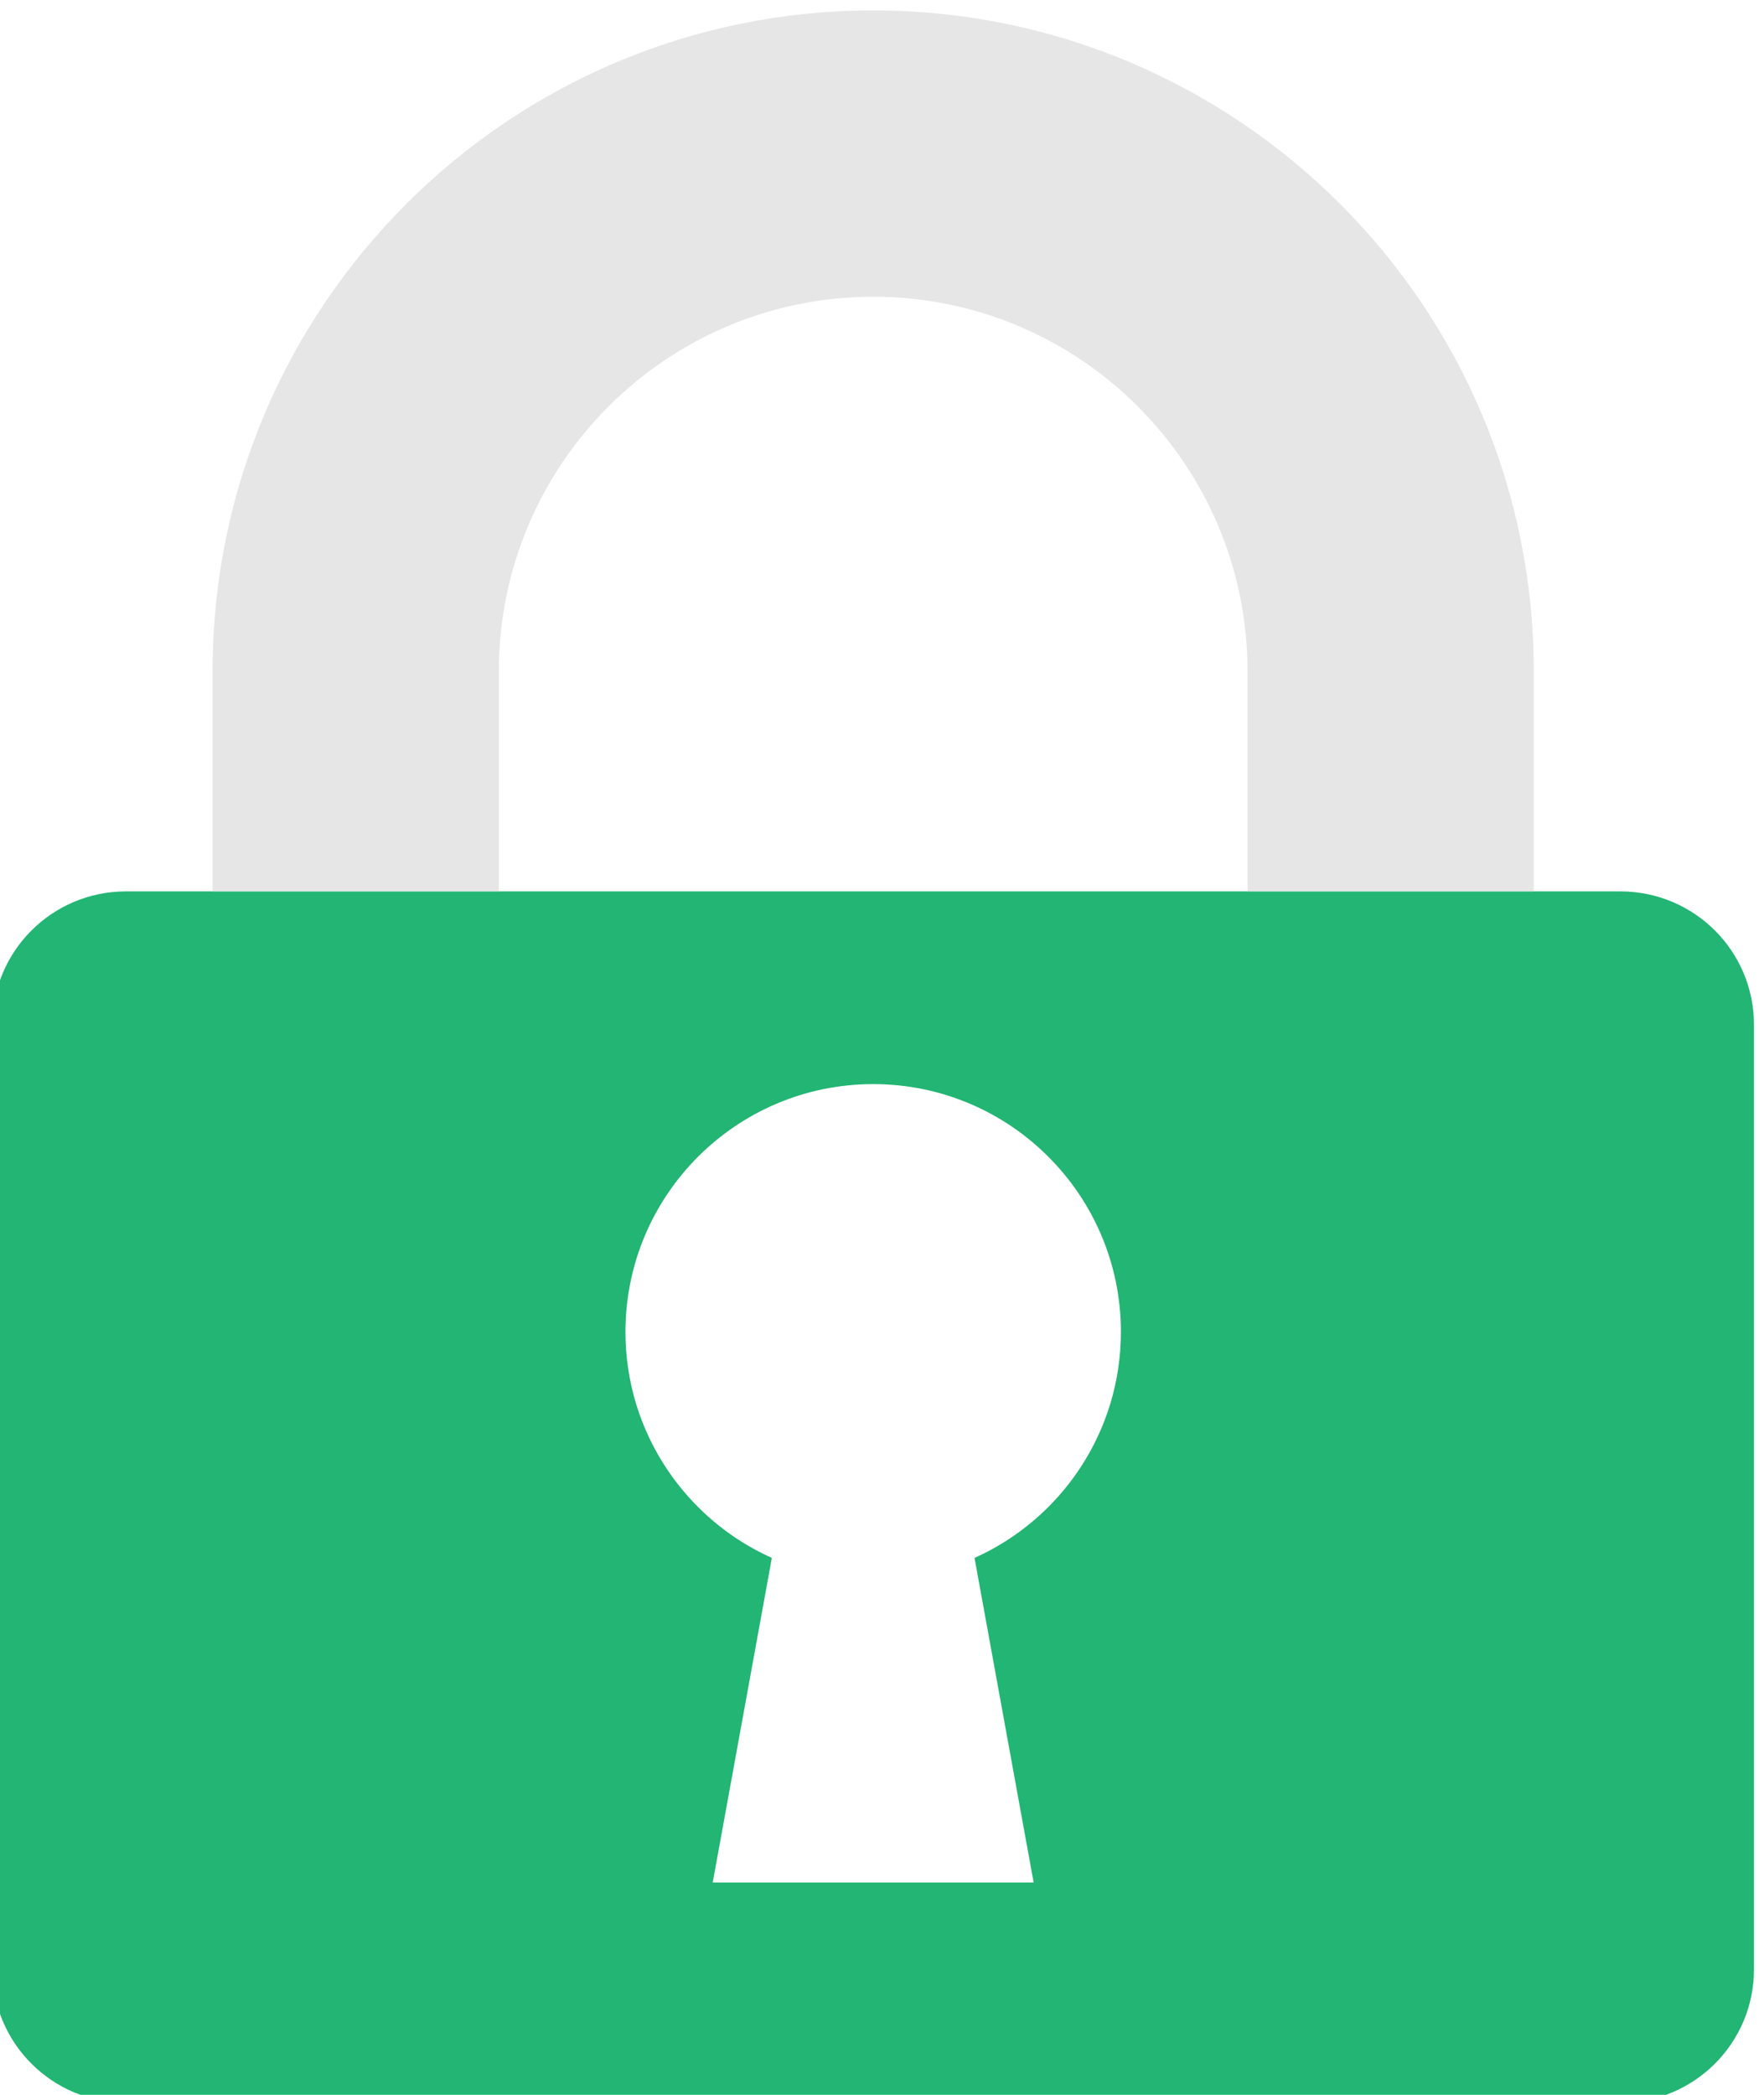 <?xml version="1.0" encoding="UTF-8" standalone="no"?>
<!DOCTYPE svg PUBLIC "-//W3C//DTD SVG 1.1//EN" "http://www.w3.org/Graphics/SVG/1.1/DTD/svg11.dtd">
<svg width="100%" height="100%" viewBox="0 0 80 95" version="1.1" xmlns="http://www.w3.org/2000/svg" xmlns:xlink="http://www.w3.org/1999/xlink" xml:space="preserve" style="fill-rule:evenodd;clip-rule:evenodd;stroke-linejoin:round;stroke-miterlimit:1.414;">
    <g transform="matrix(1,0,0,1,-1330,-811)">
        <g transform="matrix(0.866,0,0,0.758,-3095.54,-508.44)">
            <g id="Cadeado-fechado" transform="matrix(0.924,0,0,1.267,4170.91,1382.11)">
                <g transform="matrix(0.26,0,0,0.26,1016.25,283.504)">
                    <path d="M354.951,160C371.033,160.041 384,170.872 384,184.207L384,355.793C384,369.153 370.984,380 354.951,380L29.049,380C13.016,380 0,369.153 0,355.793L0,184.207C0,170.872 12.967,160.041 29.049,160L354.951,160ZM226.978,340L214.091,281.054C232.899,274.021 246,258.275 246,240C246,215.164 221.803,195 192,195C162.197,195 138,215.164 138,240C138,258.275 151.101,274.021 169.909,281.054L157.022,340L226.978,340Z" style="fill:rgb(34,181,115);"/>
                </g>
                <g transform="matrix(0.26,0,0,0.26,1016.25,283.504)">
                    <path d="M48,160L48,120C48,53.77 112.524,0 192,0C271.476,0 336,53.77 336,120L336,160L273.6,160L273.6,120C273.6,82.47 237.036,52 192,52C146.964,52 110.4,82.47 110.4,120L110.4,160L48,160Z" style="fill:rgb(230,230,230);"/>
                </g>
            </g>
        </g>
    </g>
</svg>
